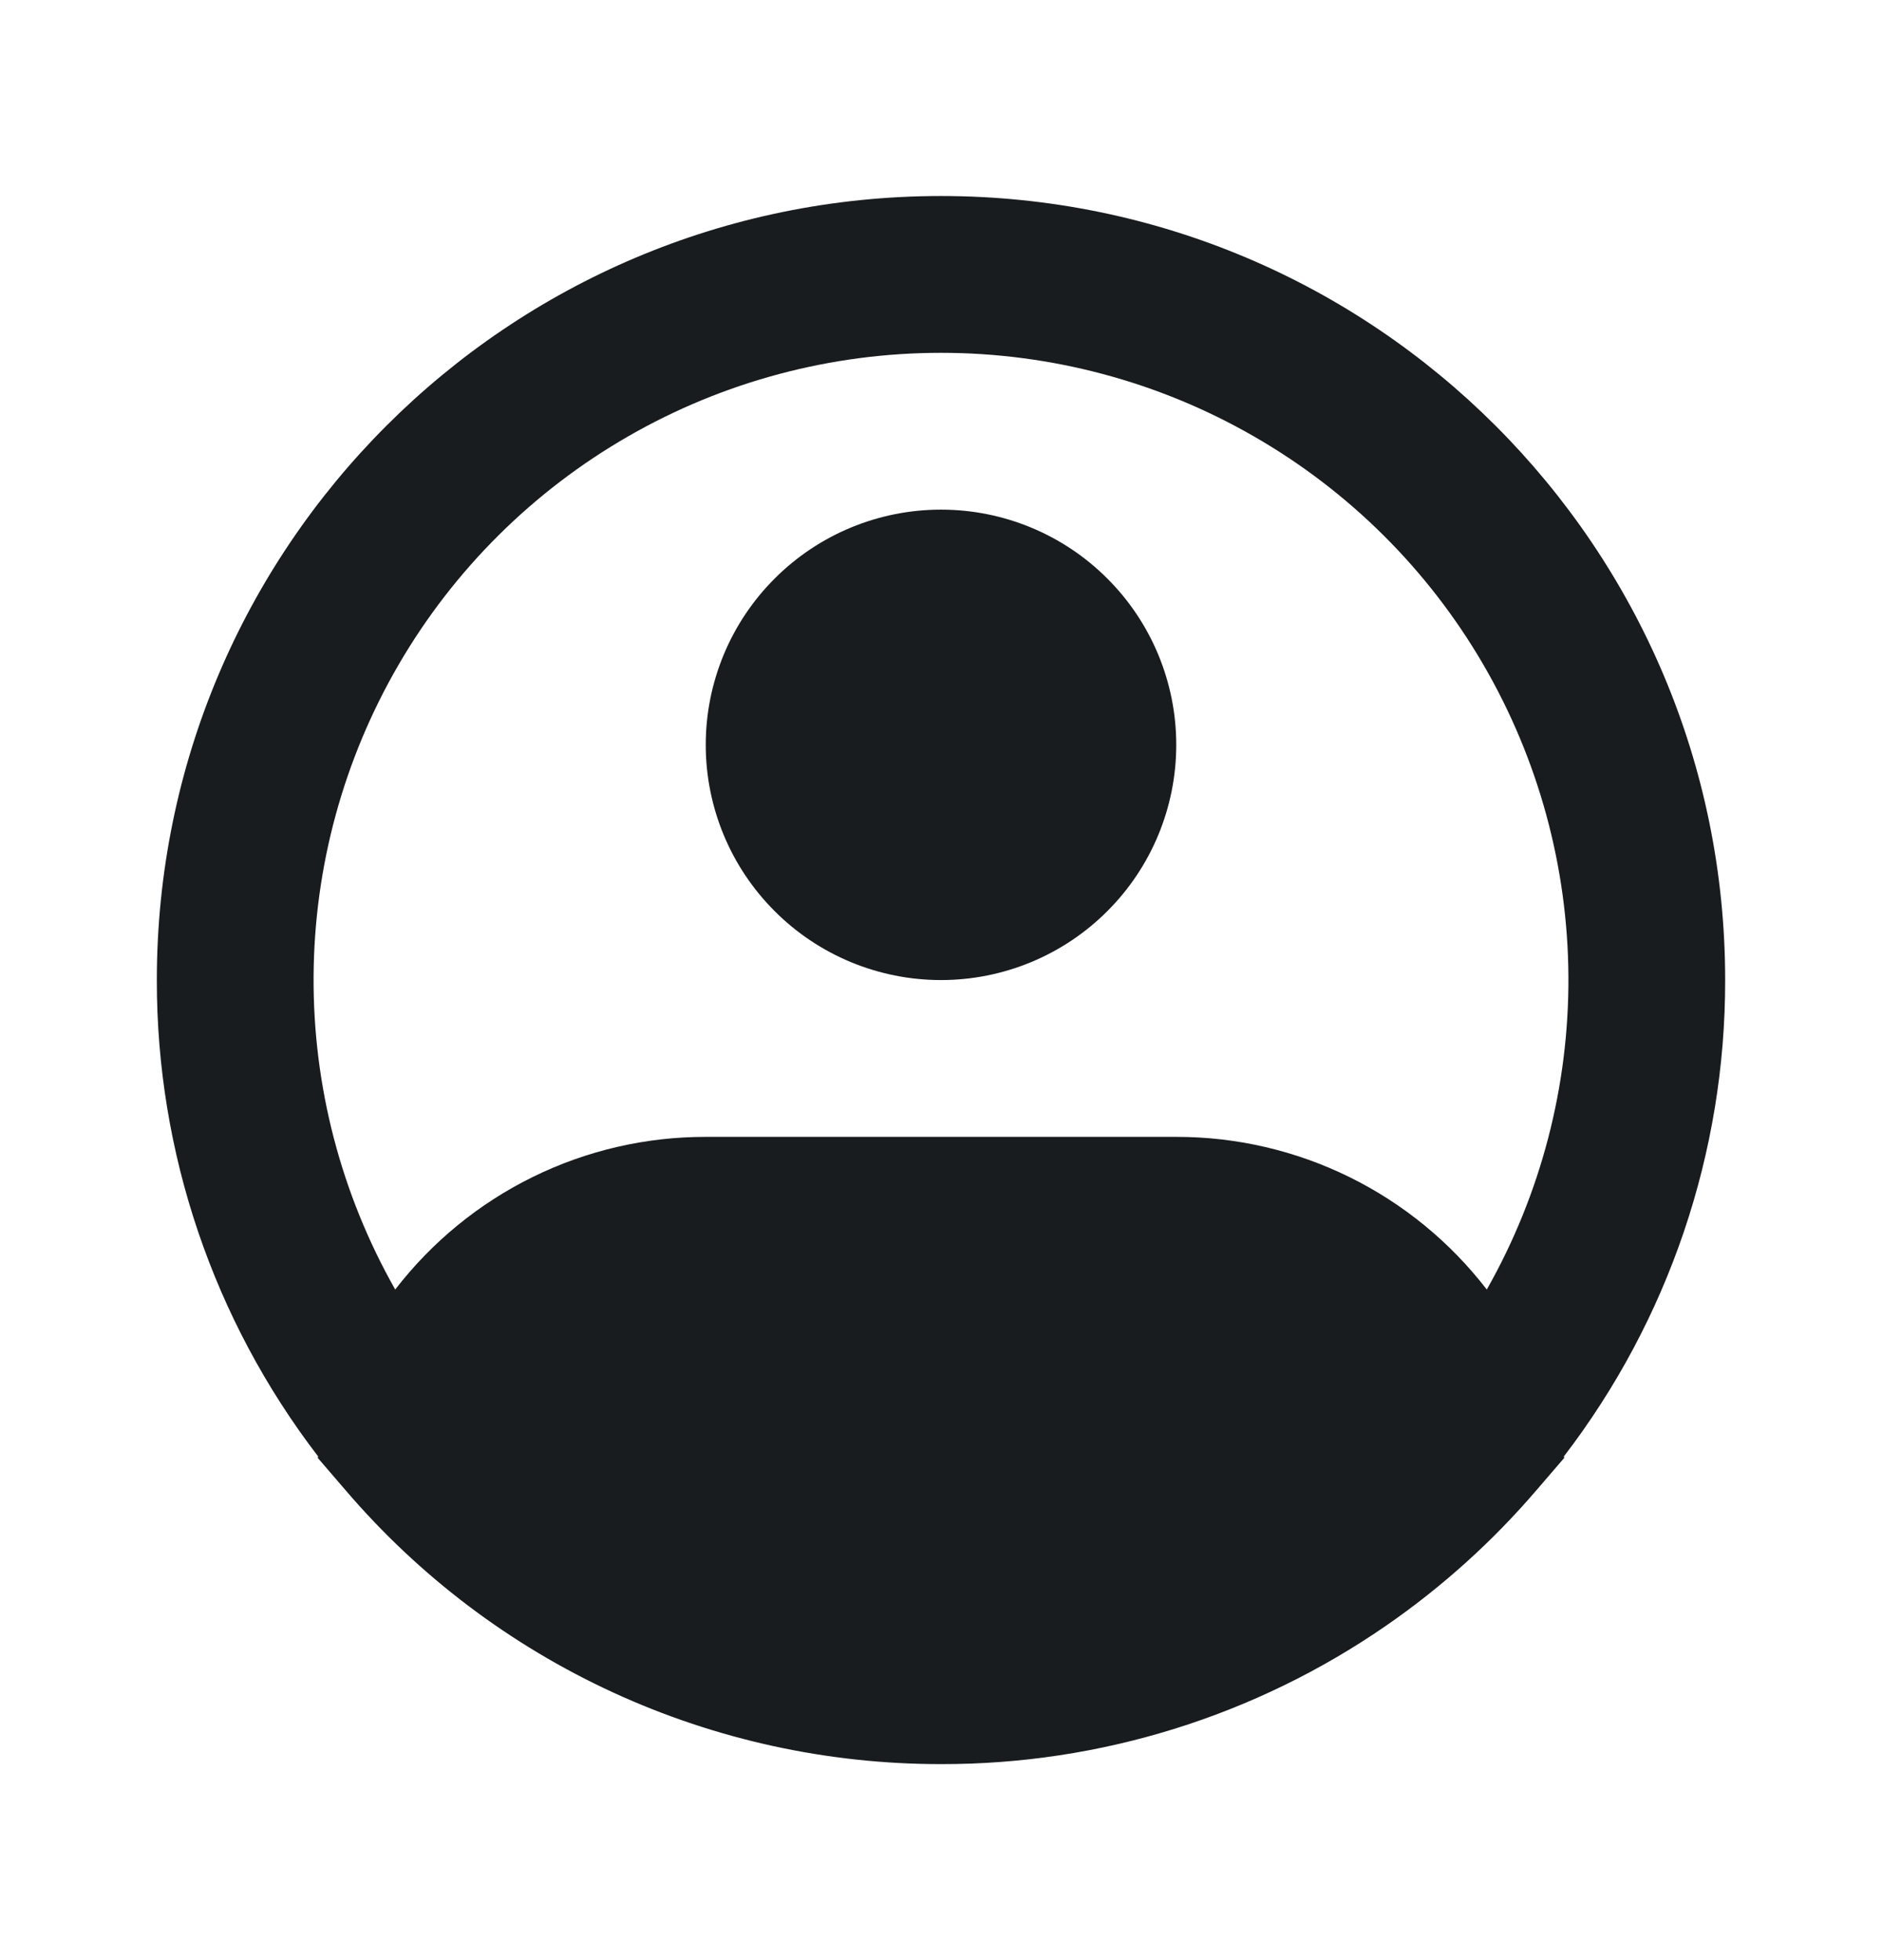 <svg width="24" height="25" viewBox="0 0 24 25" fill="none" xmlns="http://www.w3.org/2000/svg">
<path fill-rule="evenodd" clip-rule="evenodd" d="M12 4.5C10.601 4.5 9.226 4.866 8.013 5.564C6.8 6.261 5.79 7.264 5.086 8.473C4.382 9.682 4.007 11.055 3.999 12.454C3.991 13.853 4.35 15.23 5.04 16.447C5.507 15.841 6.106 15.35 6.793 15.012C7.48 14.674 8.235 14.499 9 14.5H15C15.765 14.499 16.52 14.674 17.207 15.012C17.894 15.35 18.493 15.841 18.96 16.447C19.65 15.23 20.009 13.853 20.001 12.454C19.993 11.055 19.618 9.682 18.914 8.473C18.21 7.264 17.201 6.261 15.987 5.564C14.774 4.866 13.399 4.5 12 4.5ZM19.943 18.576C21.28 16.833 22.003 14.697 22 12.5C22 6.977 17.523 2.5 12 2.5C6.477 2.5 2 6.977 2 12.5C1.997 14.697 2.72 16.833 4.057 18.576L4.052 18.594L4.407 19.007C5.345 20.104 6.509 20.984 7.82 21.587C9.131 22.19 10.557 22.501 12 22.5C14.027 22.504 16.007 21.888 17.675 20.735C18.386 20.244 19.031 19.663 19.593 19.007L19.948 18.594L19.943 18.576ZM12 6.5C11.204 6.5 10.441 6.816 9.879 7.379C9.316 7.941 9 8.704 9 9.5C9 10.296 9.316 11.059 9.879 11.621C10.441 12.184 11.204 12.5 12 12.5C12.796 12.5 13.559 12.184 14.121 11.621C14.684 11.059 15 10.296 15 9.5C15 8.704 14.684 7.941 14.121 7.379C13.559 6.816 12.796 6.5 12 6.5Z" fill="#191C1E"/>
</svg>
